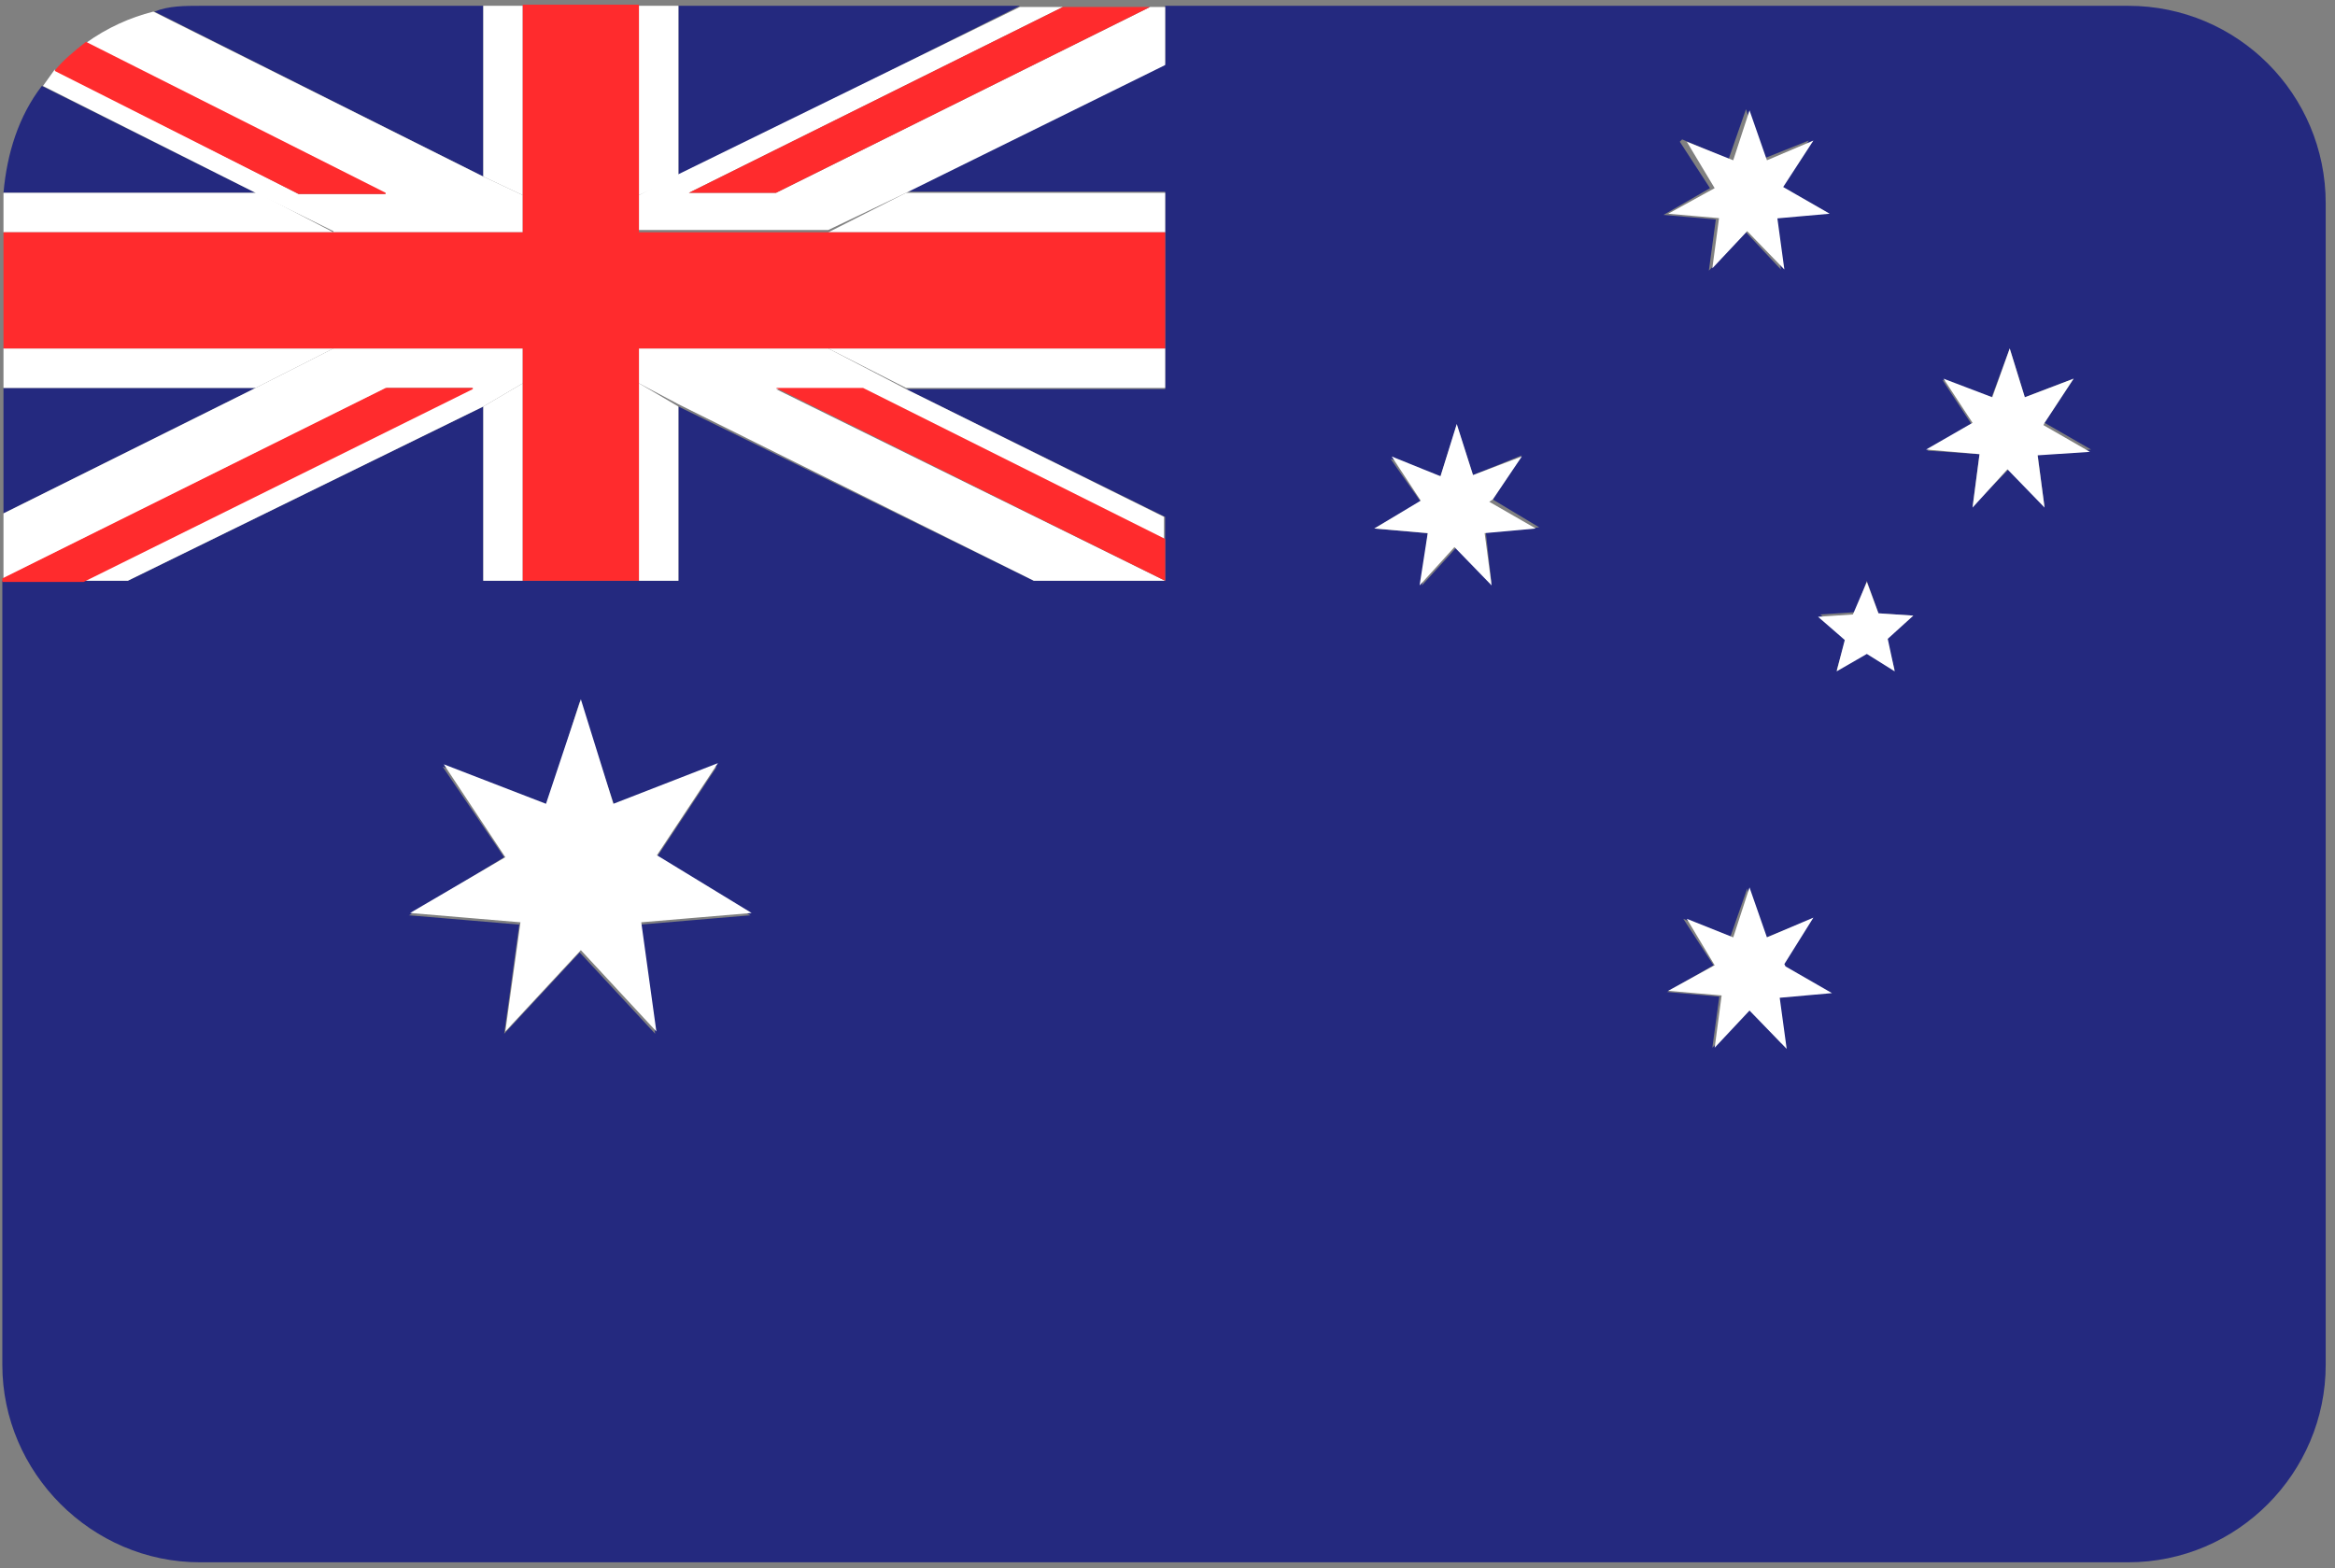 <svg viewBox="0 0 201 135" xmlns="http://www.w3.org/2000/svg" fill-rule="evenodd" clip-rule="evenodd" stroke-linejoin="round" stroke-miterlimit="1.4"><rect x="0" y="0" width="201" height="135" fill="#808080" stroke="none"/><g fill-rule="nonzero"><path d="M176 43.6l-3-3.3-3.2 3.3.6-4.5-4.5-.3 3.8-2.3-2.5-3.8 4.2 1.6L173 30l1.3 4.2 4.2-1.6-2.5 3.8 4 2.3-4.6.4.6 4.6zm-13 14l-2.4-1.4-2.5 1.5.8-2.8-2.2-2 3-.2 1-2.7 1 2.8 3 .2-2.3 2 .7 2.7zm-9.4 32.5l-3-3.2-3.2 3.3.6-4.4-4.5-.4 4-2.3-2.6-4 4 1.7 1.5-4.3 1.4 4.3 4-1.6-2.4 4 4 2.2-4.6.4.6 4.5zm-25-39.7l-3.2-3.3-3 3.3.5-4.5-4.6-.4 4-2.3-2.6-3.7L124 41l1.4-4.4 1.4 4.3 4.2-1.7-2.5 3.8 4 2.4-4.6.4.5 4.5zM144.8 12l4 1.7 1.5-4.3 1.4 4.3 4-1.6-2.4 4 4 2.2-4.6.4.6 4.5-3-3.2-3.2 3.3.6-4.4-4.5-.4 4-2.3-2.6-4zM56.4 89l-6.5-7-6.5 7 1.3-9.4-9.5-.8 8.2-5-5.3-7.8 9 3.4 2.8-9 3 9 8.8-3.4-5.3 8 8.2 4.8-9.5.8 1.3 9.4zM183.3.5h-83v5L78 16.5h22.3v17H78l22.3 11V50H89L58.4 35V50H41.6V35L11 50H.2v67.5c0 9.3 7.7 17 17 17h166c9.4 0 17-7.7 17-17v-100c0-9.4-7.6-17-17-17M.3 33.4v10.8L22 33.4H.3zM3.6 7.4c-2 2.6-3 5.8-3.3 9.2H22L3.6 7.4zM41.6.5H17.3c-1.4 0-2.8 0-4 .5l28.3 14.2V.5zM87.8.5H58.4v14.7L87.8.5z" fill="#24297f"/><path d="M56.5 73.7l5.3-8-9 3.5-2.8-9-3 9-8.8-3.4 5.3 8-8.2 4.8 9.5.8-1.3 9.4 6.5-7 6.5 7-1.3-9.4 9.5-.8-8.2-5zM153.6 83l2.5-4-4 1.7-1.5-4.3-1.4 4.3-4-1.6 2.4 4-4 2.2 4.6.4-.6 4.5 3-3.2 3.2 3.3-.6-4.4 4.5-.4-4-2.3zM128.5 43l2.5-3.7-4.2 1.6-1.4-4.4L124 41l-4.2-1.7 2.5 3.8-4 2.4 4.6.4-.7 4.5 3-3.3 3.2 3.3-.6-4.5 4.4-.4-4-2.3zM148 18.6l-.6 4.5 3-3.2 3.2 3.3-.6-4.4 4.5-.4-4-2.3 2.6-4-4 1.7-1.5-4.3-1.4 4.3-4-1.6 2.4 4-4 2.2 4.6.4zM176 36.4l2.5-3.8-4.2 1.6L173 30l-1.5 4.2-4.2-1.6 2.5 3.8-4 2.3 4.6.4-.6 4.6 3-3.3 3.2 3.3-.6-4.5 4.5-.3-4-2.3zM161.7 52.8l-1-2.7-1.2 2.8-3 .2 2.3 2-.7 2.7 2.6-1.5 2.4 1.5-.6-2.8 2.2-2-3-.2zM28.7 30H.3v3.4H22l6.7-3.4zM58.4 15.2V.5H55v16.3l3.4-1.6zM100.3 20v-3.4H78L71.3 20h29zM78 33.4h22.3V30h-29l6.7 3.4zM55 50h3.4V35L55 33v17zM45 16.8V.5h-3.4v14.7l3.4 1.6zM22 16.6H.3V20h28.4L22 16.5zM41.6 34.8V50H45V33L41.6 35z" fill="#fff"/><path d="M55 30v3l3.4 1.8L89 50h11.3L66.8 33.5h7.4l26 13v-2L78 33.5 71.3 30H55zM28.7 20H45v-3.2l-3.4-1.6L13.2 1c-2 .5-4 1.4-5.8 2.7l25.8 13h-7.5L4.7 6l-1 1.4L22 16.6l6.7 3.3zM55 16.8v3h16.3l6.7-3.2 22.3-11v-5H99l-32.2 16h-7.5L91.5.6h-3.7L58.4 15 55 16.8zM40.7 33.4L7.2 50H11L41.6 35 45 33v-3H28.7L22 33.4.3 44.2v5.6l33-16.4h7.4z" fill="#fff"/><path d="M45 30v20h10V30h45.3V20H55V.4H45V20H.3v10H45z" fill="#ff2b2d"/><path d="M33.2 16.6L7.4 3.6c-1 .8-2 1.6-2.7 2.5l21 10.6h7.5zM66.8 16.6L99 .6h-7.5l-32.2 16h7.5zM66.8 33.4L100.3 50v-3.6l-26-13h-7.5zM40.7 33.4h-7.5L.2 49.8v.3h7l33.5-16.6z" fill="#ff2b2d"/></g></svg>